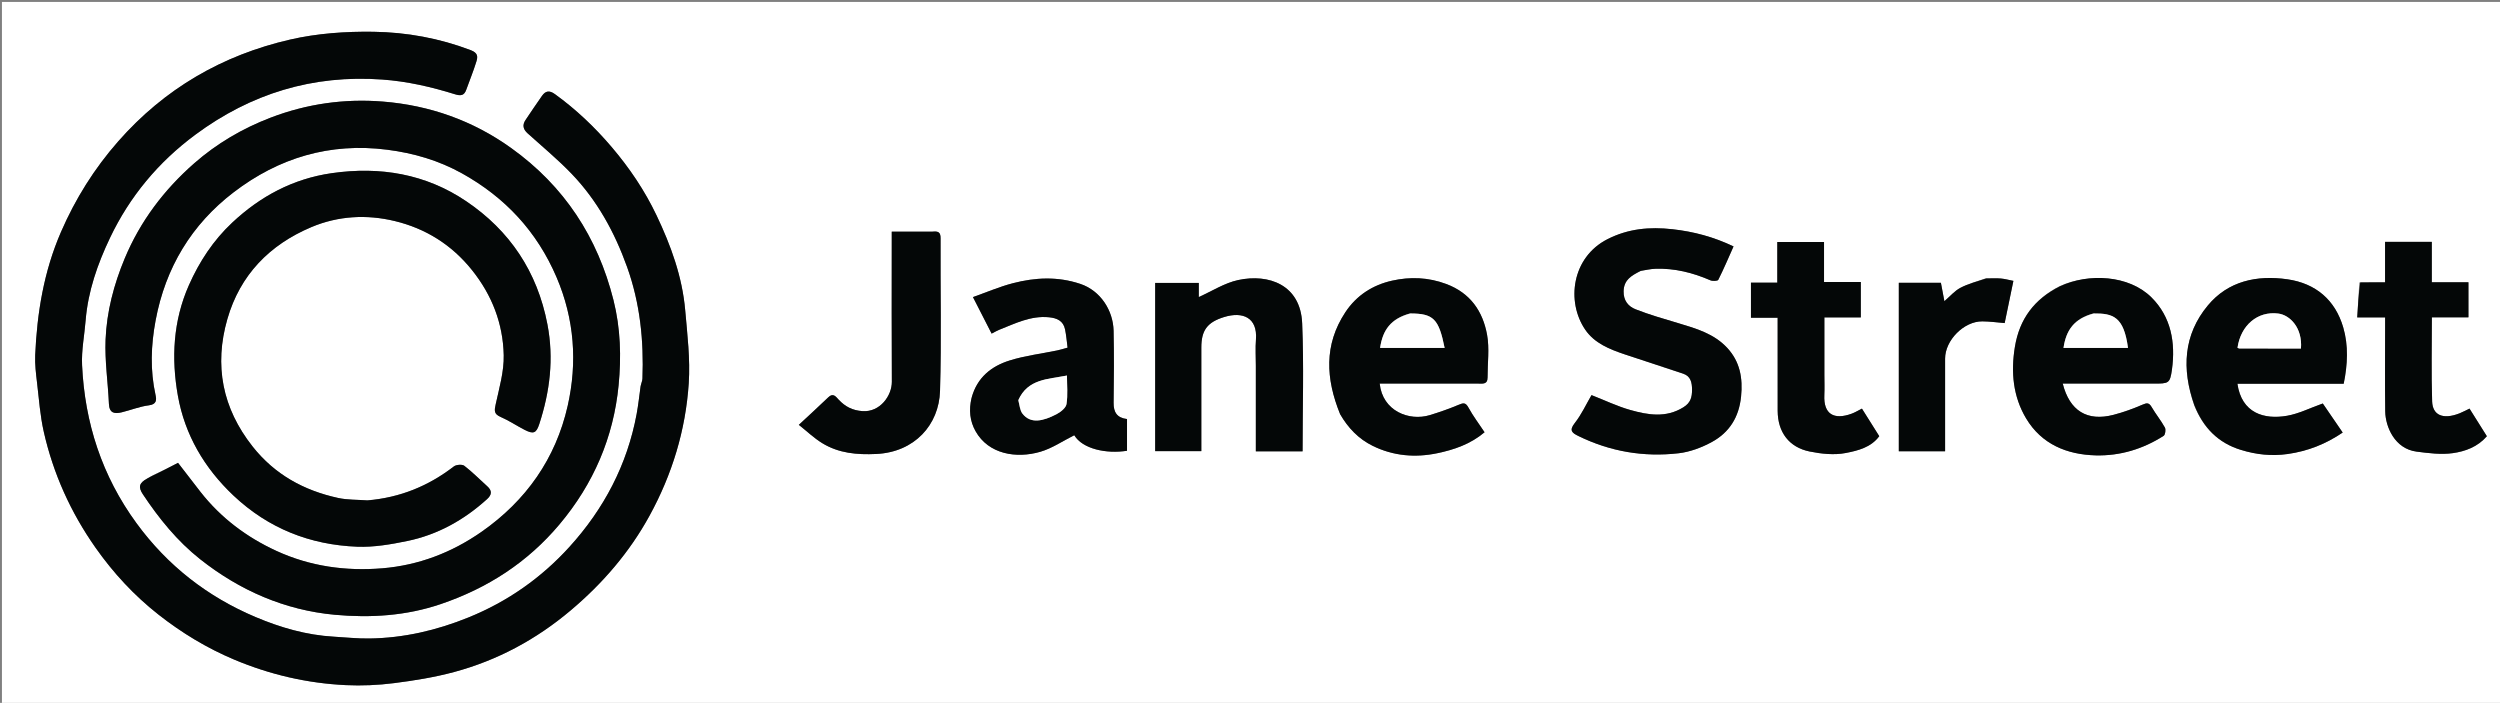 <svg version="1.1" id="Layer_1" xmlns="http://www.w3.org/2000/svg" xmlns:xlink="http://www.w3.org/1999/xlink" x="0px" y="0px"
	 width="100%" viewBox="0 0 1284 361" enable-background="new 0 0 1284 361" xml:space="preserve">
<rect x="0" y="0" width="1284" height="361" fill="#808080" stroke="none"/>
<path fill="#FFFFFF" opacity="1" stroke="none" 
	d="
M869,362 
	C579.333,362 290.167,362 1,362 
	C1,241.667 1,121.333 1,1 
	C429,1 857,1 1285,1 
	C1285,121.333 1285,241.666 1285,362 
	C1146.5,362 1008,362 869,362 
M329.003,198.676 
	C328.337,203.336 327.834,208.025 326.976,212.649 
	C322.135,238.717 310.192,261.345 292.523,280.821 
	C278.052,296.774 260.745,308.944 240.621,317.118 
	C224.221,323.78 207.335,327.694 189.663,327.934 
	C183.585,328.017 177.495,327.345 171.412,326.998 
	C157.393,326.198 144.056,322.335 131.271,316.93 
	C106.541,306.474 86.05,290.536 70.092,268.701 
	C52.371,244.453 43.546,217.232 42.153,187.532 
	C41.796,179.913 43.361,172.207 43.981,164.536 
	C45.193,149.541 50.112,135.565 56.486,122.176 
	C66.612,100.908 81.337,83.241 100.309,69.19 
	C128.843,48.057 160.612,38.294 196.267,40.844 
	C209.185,41.768 221.521,44.616 233.731,48.424 
	C236.71,49.354 238.404,49.059 239.467,46.082 
	C241.192,41.254 243.162,36.504 244.664,31.609 
	C245.428,29.121 245.535,27.201 241.751,25.758 
	C225.634,19.613 208.832,16.578 191.873,16.321 
	C177.571,16.105 162.872,17.138 148.973,20.335 
	C114.228,28.328 84.513,45.511 60.707,72.619 
	C48.391,86.642 38.737,102.073 31.325,119.133 
	C22.534,139.365 19.027,160.629 18.079,182.431 
	C17.873,187.16 18.486,191.953 19.04,196.68 
	C20.022,205.074 20.632,213.578 22.491,221.789 
	C27.368,243.331 36.345,263.187 49.055,281.268 
	C58.179,294.249 68.926,305.858 81.381,315.644 
	C93.299,325.007 106.231,332.854 120.301,338.773 
	C138.668,346.501 157.786,350.926 177.619,351.879 
	C185.835,352.274 194.187,351.899 202.347,350.859 
	C212.742,349.534 223.188,347.857 233.288,345.132 
	C255.51,339.135 275.371,328.436 293.045,313.545 
	C309.479,299.698 323.245,283.749 333.584,264.889 
	C345.222,243.659 352.159,220.866 353.738,196.824 
	C354.553,184.422 353.008,171.813 351.921,159.35 
	C350.421,142.145 344.579,126.128 337.211,110.64 
	C331.133,97.867 323.306,86.275 314.121,75.488 
	C305.447,65.301 295.881,56.218 285.044,48.373 
	C282.138,46.269 280.215,46.662 278.4,49.195 
	C275.491,53.255 272.774,57.453 269.954,61.577 
	C268.155,64.208 268.672,66.388 270.974,68.469 
	C278.576,75.342 286.52,81.895 293.601,89.274 
	C306.746,102.974 315.689,119.302 322.088,137.157 
	C328.754,155.76 330.694,174.927 329.963,194.496 
	C329.923,195.59 329.363,196.666 329.003,198.676 
M78.622,244.037 
	C77.638,244.607 76.667,245.2 75.67,245.745 
	C71.488,248.035 70.853,250.066 73.413,253.911 
	C81.693,266.343 91.043,277.911 102.801,287.207 
	C123.11,303.262 146.237,313.373 171.976,315.749 
	C190.251,317.437 208.652,316.294 226.399,310.247 
	C250.424,302.062 270.88,288.905 287.358,269.307 
	C304.863,248.488 315.11,224.596 317.714,197.853 
	C319.124,183.384 318.73,168.631 315.085,154.153 
	C306.93,121.765 289.805,95.608 262.606,76.086 
	C242.849,61.906 220.661,54.092 196.648,52.166 
	C176.966,50.588 157.623,53.295 138.988,60.433 
	C124.519,65.974 111.363,73.694 99.783,83.848 
	C84.277,97.444 72.03,113.607 64.045,132.76 
	C58.482,146.104 54.798,160.068 54.22,174.45 
	C53.78,185.399 55.457,196.422 55.943,207.423 
	C56.159,212.302 58.92,212.636 62.525,211.756 
	C67.206,210.614 71.773,208.761 76.509,208.163 
	C80.396,207.672 80.446,205.431 79.905,202.994 
	C77.052,190.142 77.515,177.397 79.929,164.51 
	C84.994,137.47 98.354,115.312 119.997,98.756 
	C143.146,81.049 169.438,73.11 198.913,76.898 
	C212.519,78.646 225.312,82.394 237.263,89.034 
	C259.449,101.361 275.825,118.953 285.859,142.412 
	C295.027,163.849 296.614,186.168 291.554,208.482 
	C285.429,235.496 270.25,257.084 247.427,273.062 
	C232.059,283.822 214.983,290.34 196.348,291.881 
	C177.583,293.432 159.221,290.88 141.948,282.936 
	C126.635,275.892 113.435,265.987 102.972,252.642 
	C99.088,247.689 95.271,242.683 91.429,237.708 
	C87.098,239.958 83.244,241.961 78.622,244.037 
M188.331,257 
	C183.427,256.616 178.401,256.789 173.64,255.749 
	C156.082,251.915 141.11,243.734 129.73,229.324 
	C114.164,209.614 109.921,187.618 116.786,163.818 
	C123.298,141.241 138.382,125.733 159.902,116.65 
	C173.717,110.819 188.356,110.061 202.679,113.508 
	C218.543,117.326 231.964,125.646 242.445,138.748 
	C252.758,151.641 258.337,166.227 258.714,182.364 
	C258.91,190.768 256.409,199.297 254.587,207.652 
	C253.9,210.802 253.595,212.597 257.045,214.098 
	C261.311,215.954 265.231,218.589 269.38,220.733 
	C273.968,223.104 275.431,222.53 276.973,217.802 
	C282.432,201.062 284.536,184.206 281.149,166.562 
	C275.956,139.515 261.813,118.435 239.387,103.314 
	C218.623,89.315 195.218,85.366 170.409,88.938 
	C150.488,91.806 133.705,100.808 119.257,114.353 
	C109.581,123.425 102.392,134.327 96.995,146.529 
	C88.882,164.87 87.962,184.098 91.357,203.207 
	C94.914,223.23 104.911,240.365 119.917,254.519 
	C137.831,271.414 159.231,279.838 183.464,280.787 
	C191.98,281.121 200.717,279.604 209.134,277.868 
	C224.758,274.646 238.324,267.065 250.148,256.353 
	C252.637,254.098 252.82,252.038 250.244,249.738 
	C246.315,246.229 242.627,242.418 238.458,239.23 
	C237.348,238.382 234.314,238.63 233.087,239.574 
	C220.105,249.566 205.615,255.574 188.331,257 
M842.985,139.018 
	C845.382,138.679 847.772,138.121 850.178,138.038 
	C860.076,137.698 869.421,140.04 878.462,143.963 
	C879.616,144.464 882.189,144.338 882.51,143.7 
	C885.301,138.151 887.727,132.419 890.343,126.56 
	C880.147,121.684 869.95,118.96 859.011,117.735 
	C847.156,116.408 836.163,117.443 825.518,122.885 
	C807.298,132.201 804.329,154.868 814.166,169.305 
	C818.926,176.291 826.662,179.375 834.415,181.979 
	C844.418,185.339 854.476,188.534 864.473,191.909 
	C868.407,193.238 869.04,196.527 869.036,200.213 
	C869.033,203.995 868.335,206.857 864.604,209.177 
	C855.644,214.75 846.459,213.131 837.394,210.594 
	C830.665,208.711 824.276,205.613 817.406,202.928 
	C814.618,207.693 812.265,212.9 808.824,217.247 
	C805.678,221.22 807.517,222.401 810.813,224.01 
	C827.063,231.94 844.271,234.842 862.096,232.798 
	C867.974,232.124 873.993,229.859 879.225,226.999 
	C888.177,222.107 893.131,214.281 894.208,203.707 
	C895.179,194.178 893.645,185.725 887.083,178.659 
	C880.322,171.379 871.109,168.703 861.952,165.971 
	C854.598,163.777 847.188,161.664 840.059,158.864 
	C836.321,157.396 833.764,154.435 833.88,149.555 
	C834.021,143.669 837.966,141.505 842.985,139.018 
M688.426,212.941 
	C692.421,219.879 697.79,225.426 705.02,228.989 
	C715.617,234.21 726.899,235.138 738.215,232.763 
	C746.764,230.969 755.179,228.162 762.47,222.004 
	C759.596,217.677 756.566,213.679 754.187,209.324 
	C752.736,206.667 751.589,206.881 749.194,207.893 
	C744.358,209.936 739.373,211.678 734.347,213.208 
	C723.761,216.432 710.056,211.158 708.61,197 
	C725.437,197 742.253,197.007 759.07,196.992 
	C761.33,196.99 764.019,197.614 764.006,193.888 
	C763.981,186.567 765.051,179.055 763.764,171.968 
	C761.566,159.859 755.151,150.481 742.792,145.859 
	C733.553,142.403 724.238,142.073 714.951,144.157 
	C705.037,146.382 696.713,151.685 690.979,160.367 
	C679.943,177.076 680.9,194.513 688.426,212.941 
M1057.711,147.027 
	C1044.898,153.606 1037.21,163.71 1034.845,178.189 
	C1032.719,191.206 1033.918,203.682 1040.612,214.891 
	C1048.516,228.128 1061.537,233.507 1076.415,233.877 
	C1088.914,234.187 1100.656,230.614 1111.242,223.844 
	C1112.077,223.31 1112.465,220.641 1111.895,219.609 
	C1109.873,215.95 1107.182,212.666 1105.069,209.05 
	C1103.734,206.766 1102.669,206.853 1100.369,207.849 
	C1095.554,209.935 1090.562,211.747 1085.484,213.065 
	C1071.917,216.587 1062.933,210.961 1059.413,197 
	C1074.931,197 1090.418,197 1105.905,197 
	C1113.81,197 1114.508,197.096 1115.518,189.735 
	C1117.4,176.01 1115.105,162.741 1104.929,152.682 
	C1093.33,141.217 1072.671,140.215 1057.711,147.027 
M1126.998,208.381 
	C1131.565,219.592 1139.148,227.477 1151.025,231.092 
	C1158.921,233.495 1166.653,234.353 1174.963,233.174 
	C1185.387,231.695 1194.598,227.997 1203.202,222.155 
	C1199.512,216.768 1196.063,211.732 1192.982,207.232 
	C1186.427,209.557 1180.722,212.469 1174.69,213.532 
	C1162.898,215.612 1151.311,212.257 1149.13,197.081 
	C1167.274,197.081 1185.377,197.081 1203.722,197.081 
	C1205.744,187.218 1206.205,177.477 1203.484,168.161 
	C1199.364,154.051 1189.371,145.546 1174.821,143.449 
	C1159.162,141.193 1144.387,144.315 1133.954,156.872 
	C1121.438,171.936 1120.448,189.444 1126.998,208.381 
M499,204.701 
	C497.542,210.55 498.105,216.237 501.047,221.46 
	C507.735,233.337 521.999,235.587 534.23,232.051 
	C540.361,230.278 545.897,226.451 551.744,223.532 
	C555.963,230.563 568.154,233.195 578.834,231.511 
	C578.834,226.097 578.834,220.657 578.834,215.228 
	C573.699,214.614 571.873,211.732 571.943,206.822 
	C572.116,194.499 572.207,182.168 571.936,169.85 
	C571.71,159.612 565.352,149.299 554.799,145.79 
	C543.13,141.911 531.713,142.489 520.269,145.451 
	C513.31,147.252 506.634,150.145 499.711,152.59 
	C503.258,159.524 506.246,165.369 509.302,171.344 
	C510.923,170.514 512.018,169.834 513.198,169.368 
	C521.443,166.113 529.45,162.022 538.793,162.951 
	C542.948,163.364 546.104,164.812 547.011,169.145 
	C547.666,172.269 547.901,175.481 548.31,178.556 
	C546.073,179.162 544.548,179.661 542.987,179.985 
	C534.798,181.683 526.394,182.68 518.46,185.177 
	C509.2,188.09 501.833,193.828 499,204.701 
M617,183.521 
	C617,181.856 617,180.191 617,178.526 
	C617,169.685 619.987,165.517 628.72,162.822 
	C638.295,159.868 645.928,163.109 645.057,174.343 
	C644.71,178.811 645,183.329 645,187.824 
	C645,202.426 645,217.029 645,231.79 
	C653.491,231.79 661.557,231.79 669.002,231.79 
	C669.002,209.732 669.71,187.859 668.793,166.054 
	C667.961,146.242 651.591,140.459 635.926,143.834 
	C628.889,145.35 622.433,149.567 615.695,152.566 
	C615.695,150.617 615.695,147.87 615.695,145.326 
	C607.935,145.326 600.535,145.326 593.3,145.326 
	C593.3,174.369 593.3,203.087 593.3,231.703 
	C601.337,231.703 609.072,231.703 617,231.703 
	C617,215.776 617,200.145 617,183.521 
M478.377,119 
	C471.624,119 464.871,119 458,119 
	C458,121.479 458,123.301 458,125.123 
	C458,148.774 457.915,172.425 458.052,196.075 
	C458.093,203.211 452.001,211.76 443.028,211.164 
	C437.807,210.816 434.037,208.816 430.682,205.215 
	C429.25,203.679 427.923,201.645 425.426,204.048 
	C420.701,208.597 415.85,213.013 410.279,218.204 
	C414.465,221.523 418.092,225.021 422.287,227.591 
	C430.772,232.79 440.122,233.634 450.037,233.16 
	C469.797,232.217 482.264,218.132 482.792,200.8 
	C483.588,174.675 482.945,148.508 483.074,122.36 
	C483.089,119.302 481.955,118.609 478.377,119 
M1211.741,145.061 
	C1211.392,150.904 1211.043,156.748 1210.669,163.017 
	C1215.81,163.017 1220.226,163.017 1225,163.017 
	C1225,165.035 1225,166.659 1225,168.282 
	C1225,182.605 1224.858,196.93 1225.056,211.25 
	C1225.166,219.21 1229.942,230.515 1241.188,231.954 
	C1247.339,232.741 1253.73,233.585 1259.776,232.729 
	C1266.145,231.828 1272.536,229.517 1277.252,224.046 
	C1274.221,219.22 1271.27,214.522 1268.338,209.855 
	C1266.37,210.8 1264.825,211.669 1263.189,212.308 
	C1254.629,215.656 1249.38,213.197 1249.146,206.191 
	C1248.671,191.933 1249.004,177.647 1249.004,162.977 
	C1255.485,162.977 1261.562,162.977 1267.787,162.977 
	C1267.787,156.84 1267.787,151.105 1267.787,144.971 
	C1261.51,144.971 1255.433,144.971 1248.969,144.971 
	C1248.969,137.84 1248.969,131.096 1248.969,124.215 
	C1240.834,124.215 1233.1,124.215 1224.968,124.215 
	C1224.968,131.162 1224.968,137.907 1224.968,145.004 
	C1220.62,145.004 1216.663,145.004 1211.741,145.061 
M946.5,163 
	C949.603,163 952.705,163 955.711,163 
	C955.711,156.683 955.711,150.948 955.711,144.82 
	C949.353,144.82 943.279,144.82 936.82,144.82 
	C936.82,137.685 936.82,130.945 936.82,124.289 
	C928.682,124.289 920.947,124.289 912.822,124.289 
	C912.822,131.314 912.822,138.055 912.822,145.182 
	C908.018,145.182 903.604,145.182 899.291,145.182 
	C899.291,151.321 899.291,157.058 899.291,163.187 
	C903.987,163.187 908.4,163.187 913,163.187 
	C913,179.385 912.965,195.185 913.012,210.985 
	C913.045,221.879 918.795,229.731 929.439,231.888 
	C935.466,233.109 942.056,233.818 947.98,232.657 
	C954.126,231.453 960.924,229.836 965.186,224.022 
	C962.135,219.168 959.243,214.567 956.288,209.866 
	C954.45,210.786 952.801,211.817 951.015,212.471 
	C941.847,215.829 936.518,212.682 936.974,202.955 
	C937.137,199.466 937,195.962 937,192.465 
	C937,182.709 937,172.953 937,163 
	C940.232,163 942.877,163 946.5,163 
M1019.718,143 
	C1015.412,144.563 1010.891,145.715 1006.872,147.825 
	C1003.877,149.397 1001.532,152.208 998.635,154.693 
	C997.917,150.896 997.38,148.06 996.847,145.242 
	C989.481,145.242 982.396,145.242 975.23,145.242 
	C975.23,174.21 975.23,202.936 975.23,231.769 
	C983.196,231.769 990.931,231.769 999,231.769 
	C999,215.754 998.998,199.968 999.001,184.182 
	C999.002,174.754 1008.664,164.971 1018.125,165.046 
	C1021.974,165.077 1025.819,165.624 1029.598,165.931 
	C1031.128,158.531 1032.58,151.508 1034.079,144.259 
	C1031.722,143.797 1029.701,143.225 1027.646,143.046 
	C1025.332,142.845 1022.986,143 1019.718,143 
z"/>
<path fill="#040707" opacity="1" stroke="none" 
	d="
M329.024,198.213 
	C329.363,196.666 329.923,195.59 329.963,194.496 
	C330.694,174.927 328.754,155.76 322.088,137.157 
	C315.689,119.302 306.746,102.974 293.601,89.274 
	C286.52,81.895 278.576,75.342 270.974,68.469 
	C268.672,66.388 268.155,64.208 269.954,61.577 
	C272.774,57.453 275.491,53.255 278.4,49.195 
	C280.215,46.662 282.138,46.269 285.044,48.373 
	C295.881,56.218 305.447,65.301 314.121,75.488 
	C323.306,86.275 331.133,97.867 337.211,110.64 
	C344.579,126.128 350.421,142.145 351.921,159.35 
	C353.008,171.813 354.553,184.422 353.738,196.824 
	C352.159,220.866 345.222,243.659 333.584,264.889 
	C323.245,283.749 309.479,299.698 293.045,313.545 
	C275.371,328.436 255.51,339.135 233.288,345.132 
	C223.188,347.857 212.742,349.534 202.347,350.859 
	C194.187,351.899 185.835,352.274 177.619,351.879 
	C157.786,350.926 138.668,346.501 120.301,338.773 
	C106.231,332.854 93.299,325.007 81.381,315.644 
	C68.926,305.858 58.179,294.249 49.055,281.268 
	C36.345,263.187 27.368,243.331 22.491,221.789 
	C20.632,213.578 20.022,205.074 19.04,196.68 
	C18.486,191.953 17.873,187.16 18.079,182.431 
	C19.027,160.629 22.534,139.365 31.325,119.133 
	C38.737,102.073 48.391,86.642 60.707,72.619 
	C84.513,45.511 114.228,28.328 148.973,20.335 
	C162.872,17.138 177.571,16.105 191.873,16.321 
	C208.832,16.578 225.634,19.613 241.751,25.758 
	C245.535,27.201 245.428,29.121 244.664,31.609 
	C243.162,36.504 241.192,41.254 239.467,46.082 
	C238.404,49.059 236.71,49.354 233.731,48.424 
	C221.521,44.616 209.185,41.768 196.267,40.844 
	C160.612,38.294 128.843,48.057 100.309,69.19 
	C81.337,83.241 66.612,100.908 56.486,122.176 
	C50.112,135.565 45.193,149.541 43.981,164.536 
	C43.361,172.207 41.796,179.913 42.153,187.532 
	C43.546,217.232 52.371,244.453 70.092,268.701 
	C86.05,290.536 106.541,306.474 131.271,316.93 
	C144.056,322.335 157.393,326.198 171.412,326.998 
	C177.495,327.345 183.585,328.017 189.663,327.934 
	C207.335,327.694 224.221,323.78 240.621,317.118 
	C260.745,308.944 278.052,296.774 292.523,280.821 
	C310.192,261.345 322.135,238.717 326.976,212.649 
	C327.834,208.025 328.337,203.336 329.024,198.213 
z"/>
<path fill="#040707" opacity="1" stroke="none" 
	d="
M79.006,244 
	C83.244,241.961 87.098,239.958 91.429,237.708 
	C95.271,242.683 99.088,247.689 102.972,252.642 
	C113.435,265.987 126.635,275.892 141.948,282.936 
	C159.221,290.88 177.583,293.432 196.348,291.881 
	C214.983,290.34 232.059,283.822 247.427,273.062 
	C270.25,257.084 285.429,235.496 291.554,208.482 
	C296.614,186.168 295.027,163.849 285.859,142.412 
	C275.825,118.953 259.449,101.361 237.263,89.034 
	C225.312,82.394 212.519,78.646 198.913,76.898 
	C169.438,73.11 143.146,81.049 119.997,98.756 
	C98.354,115.312 84.994,137.47 79.929,164.51 
	C77.515,177.397 77.052,190.142 79.905,202.994 
	C80.446,205.431 80.396,207.672 76.509,208.163 
	C71.773,208.761 67.206,210.614 62.525,211.756 
	C58.92,212.636 56.159,212.302 55.943,207.423 
	C55.457,196.422 53.78,185.399 54.22,174.45 
	C54.798,160.068 58.482,146.104 64.045,132.76 
	C72.03,113.607 84.277,97.444 99.783,83.848 
	C111.363,73.694 124.519,65.974 138.988,60.433 
	C157.623,53.295 176.966,50.588 196.648,52.166 
	C220.661,54.092 242.849,61.906 262.606,76.086 
	C289.805,95.608 306.93,121.765 315.085,154.153 
	C318.73,168.631 319.124,183.384 317.714,197.853 
	C315.11,224.596 304.863,248.488 287.358,269.307 
	C270.88,288.905 250.424,302.062 226.399,310.247 
	C208.652,316.294 190.251,317.437 171.976,315.749 
	C146.237,313.373 123.11,303.262 102.801,287.207 
	C91.043,277.911 81.693,266.343 73.413,253.911 
	C70.853,250.066 71.488,248.035 75.67,245.745 
	C76.667,245.2 77.638,244.607 79.006,244 
z"/>
<path fill="#040707" opacity="1" stroke="none" 
	d="
M188.797,257 
	C205.615,255.574 220.105,249.566 233.087,239.574 
	C234.314,238.63 237.348,238.382 238.458,239.23 
	C242.627,242.418 246.315,246.229 250.244,249.738 
	C252.82,252.038 252.637,254.098 250.148,256.353 
	C238.324,267.065 224.758,274.646 209.134,277.868 
	C200.717,279.604 191.98,281.121 183.464,280.787 
	C159.231,279.838 137.831,271.414 119.917,254.519 
	C104.911,240.365 94.914,223.23 91.357,203.207 
	C87.962,184.098 88.882,164.87 96.995,146.529 
	C102.392,134.327 109.581,123.425 119.257,114.353 
	C133.705,100.808 150.488,91.806 170.409,88.938 
	C195.218,85.366 218.623,89.315 239.387,103.314 
	C261.813,118.435 275.956,139.515 281.149,166.562 
	C284.536,184.206 282.432,201.062 276.973,217.802 
	C275.431,222.53 273.968,223.104 269.38,220.733 
	C265.231,218.589 261.311,215.954 257.045,214.098 
	C253.595,212.597 253.9,210.802 254.587,207.652 
	C256.409,199.297 258.91,190.768 258.714,182.364 
	C258.337,166.227 252.758,151.641 242.445,138.748 
	C231.964,125.646 218.543,117.326 202.679,113.508 
	C188.356,110.061 173.717,110.819 159.902,116.65 
	C138.382,125.733 123.298,141.241 116.786,163.818 
	C109.921,187.618 114.164,209.614 129.73,229.324 
	C141.11,243.734 156.082,251.915 173.64,255.749 
	C178.401,256.789 183.427,256.616 188.797,257 
z"/>
<path fill="#040707" opacity="1" stroke="none" 
	d="
M842.592,139.146 
	C837.966,141.505 834.021,143.669 833.88,149.555 
	C833.764,154.435 836.321,157.396 840.059,158.864 
	C847.188,161.664 854.598,163.777 861.952,165.971 
	C871.109,168.703 880.322,171.379 887.083,178.659 
	C893.645,185.725 895.179,194.178 894.208,203.707 
	C893.131,214.281 888.177,222.107 879.225,226.999 
	C873.993,229.859 867.974,232.124 862.096,232.798 
	C844.271,234.842 827.063,231.94 810.813,224.01 
	C807.517,222.401 805.678,221.22 808.824,217.247 
	C812.265,212.9 814.618,207.693 817.406,202.928 
	C824.276,205.613 830.665,208.711 837.394,210.594 
	C846.459,213.131 855.644,214.75 864.604,209.177 
	C868.335,206.857 869.033,203.995 869.036,200.213 
	C869.04,196.527 868.407,193.238 864.473,191.909 
	C854.476,188.534 844.418,185.339 834.415,181.979 
	C826.662,179.375 818.926,176.291 814.166,169.305 
	C804.329,154.868 807.298,132.201 825.518,122.885 
	C836.163,117.443 847.156,116.408 859.011,117.735 
	C869.95,118.96 880.147,121.684 890.343,126.56 
	C887.727,132.419 885.301,138.151 882.51,143.7 
	C882.189,144.338 879.616,144.464 878.462,143.963 
	C869.421,140.04 860.076,137.698 850.178,138.038 
	C847.772,138.121 845.382,138.679 842.592,139.146 
z"/>
<path fill="#040707" opacity="1" stroke="none" 
	d="
M688.226,212.61 
	C680.9,194.513 679.943,177.076 690.979,160.367 
	C696.713,151.685 705.037,146.382 714.951,144.157 
	C724.238,142.073 733.553,142.403 742.792,145.859 
	C755.151,150.481 761.566,159.859 763.764,171.968 
	C765.051,179.055 763.981,186.567 764.006,193.888 
	C764.019,197.614 761.33,196.99 759.07,196.992 
	C742.253,197.007 725.437,197 708.61,197 
	C710.056,211.158 723.761,216.432 734.347,213.208 
	C739.373,211.678 744.358,209.936 749.194,207.893 
	C751.589,206.881 752.736,206.667 754.187,209.324 
	C756.566,213.679 759.596,217.677 762.47,222.004 
	C755.179,228.162 746.764,230.969 738.215,232.763 
	C726.899,235.138 715.617,234.21 705.02,228.989 
	C697.79,225.426 692.421,219.879 688.226,212.61 
M723.935,161.001 
	C714.304,163.697 710.159,169.509 708.82,178.685 
	C719.825,178.685 730.864,178.685 741.955,178.685 
	C738.966,163.779 736.232,161.002 723.935,161.001 
z"/>
<path fill="#040707" opacity="1" stroke="none" 
	d="
M1058.104,146.989 
	C1072.671,140.215 1093.33,141.217 1104.929,152.682 
	C1115.105,162.741 1117.4,176.01 1115.518,189.735 
	C1114.508,197.096 1113.81,197 1105.905,197 
	C1090.418,197 1074.931,197 1059.413,197 
	C1062.933,210.961 1071.917,216.587 1085.484,213.065 
	C1090.562,211.747 1095.554,209.935 1100.369,207.849 
	C1102.669,206.853 1103.734,206.766 1105.069,209.05 
	C1107.182,212.666 1109.873,215.95 1111.895,219.609 
	C1112.465,220.641 1112.077,223.31 1111.242,223.844 
	C1100.656,230.614 1088.914,234.187 1076.415,233.877 
	C1061.537,233.507 1048.516,228.128 1040.612,214.891 
	C1033.918,203.682 1032.719,191.206 1034.845,178.189 
	C1037.21,163.71 1044.898,153.606 1058.104,146.989 
M1074.937,161.001 
	C1065.312,163.695 1061.164,169.495 1059.819,178.685 
	C1070.824,178.685 1081.863,178.685 1092.933,178.685 
	C1090.812,162.582 1085.211,160.894 1074.937,161.001 
z"/>
<path fill="#040707" opacity="1" stroke="none" 
	d="
M1126.974,207.976 
	C1120.448,189.444 1121.438,171.936 1133.954,156.872 
	C1144.387,144.315 1159.162,141.193 1174.821,143.449 
	C1189.371,145.546 1199.364,154.051 1203.484,168.161 
	C1206.205,177.477 1205.744,187.218 1203.722,197.081 
	C1185.377,197.081 1167.274,197.081 1149.13,197.081 
	C1151.311,212.257 1162.898,215.612 1174.69,213.532 
	C1180.722,212.469 1186.427,209.557 1192.982,207.232 
	C1196.063,211.732 1199.512,216.768 1203.202,222.155 
	C1194.598,227.997 1185.387,231.695 1174.963,233.174 
	C1166.653,234.353 1158.921,233.495 1151.025,231.092 
	C1139.148,227.477 1131.565,219.592 1126.974,207.976 
M1170.481,179 
	C1174.26,179 1178.039,179 1181.77,179 
	C1182.634,168.518 1176.23,161.818 1170.091,161.033 
	C1159.516,159.682 1150.824,167.074 1149.178,178.614 
	C1149.476,178.735 1149.774,178.96 1150.073,178.962 
	C1156.545,178.989 1163.016,178.992 1170.481,179 
z"/>
<path fill="#040707" opacity="1" stroke="none" 
	d="
M499.001,204.278 
	C501.833,193.828 509.2,188.09 518.46,185.177 
	C526.394,182.68 534.798,181.683 542.987,179.985 
	C544.548,179.661 546.073,179.162 548.31,178.556 
	C547.901,175.481 547.666,172.269 547.011,169.145 
	C546.104,164.812 542.948,163.364 538.793,162.951 
	C529.45,162.022 521.443,166.113 513.198,169.368 
	C512.018,169.834 510.923,170.514 509.302,171.344 
	C506.246,165.369 503.258,159.524 499.711,152.59 
	C506.634,150.145 513.31,147.252 520.269,145.451 
	C531.713,142.489 543.13,141.911 554.799,145.79 
	C565.352,149.299 571.71,159.612 571.936,169.85 
	C572.207,182.168 572.116,194.499 571.943,206.822 
	C571.873,211.732 573.699,214.614 578.834,215.228 
	C578.834,220.657 578.834,226.097 578.834,231.511 
	C568.154,233.195 555.963,230.563 551.744,223.532 
	C545.897,226.451 540.361,230.278 534.23,232.051 
	C521.999,235.587 507.735,233.337 501.047,221.46 
	C498.105,216.237 497.542,210.55 499.001,204.278 
M523.001,205.848 
	C523.678,208.067 523.806,210.708 525.132,212.425 
	C529.32,217.851 535.707,216.309 542.574,212.759 
	C544.703,211.658 547.426,209.54 547.748,207.545 
	C548.509,202.824 547.992,197.898 547.992,192.877 
	C538.037,194.814 527.888,194.59 523.001,205.848 
z"/>
<path fill="#040707" opacity="1" stroke="none" 
	d="
M617,184.017 
	C617,200.145 617,215.776 617,231.703 
	C609.072,231.703 601.337,231.703 593.3,231.703 
	C593.3,203.087 593.3,174.369 593.3,145.326 
	C600.535,145.326 607.935,145.326 615.695,145.326 
	C615.695,147.87 615.695,150.617 615.695,152.566 
	C622.433,149.567 628.889,145.35 635.926,143.834 
	C651.591,140.459 667.961,146.242 668.793,166.054 
	C669.71,187.859 669.002,209.732 669.002,231.79 
	C661.557,231.79 653.491,231.79 645,231.79 
	C645,217.029 645,202.426 645,187.824 
	C645,183.329 644.71,178.811 645.057,174.343 
	C645.928,163.109 638.295,159.868 628.72,162.822 
	C619.987,165.517 617,169.685 617,178.526 
	C617,180.191 617,181.856 617,184.017 
z"/>
<path fill="#040707" opacity="1" stroke="none" 
	d="
M478.862,119 
	C481.955,118.609 483.089,119.302 483.074,122.36 
	C482.945,148.508 483.588,174.675 482.792,200.8 
	C482.264,218.132 469.797,232.217 450.037,233.16 
	C440.122,233.634 430.772,232.79 422.287,227.591 
	C418.092,225.021 414.465,221.523 410.279,218.204 
	C415.85,213.013 420.701,208.597 425.426,204.048 
	C427.923,201.645 429.25,203.679 430.682,205.215 
	C434.037,208.816 437.807,210.816 443.028,211.164 
	C452.001,211.76 458.093,203.211 458.052,196.075 
	C457.915,172.425 458,148.774 458,125.123 
	C458,123.301 458,121.479 458,119 
	C464.871,119 471.624,119 478.862,119 
z"/>
<path fill="#040707" opacity="1" stroke="none" 
	d="
M1212.223,145.033 
	C1216.663,145.004 1220.62,145.004 1224.968,145.004 
	C1224.968,137.907 1224.968,131.162 1224.968,124.215 
	C1233.1,124.215 1240.834,124.215 1248.969,124.215 
	C1248.969,131.096 1248.969,137.84 1248.969,144.971 
	C1255.433,144.971 1261.51,144.971 1267.787,144.971 
	C1267.787,151.105 1267.787,156.84 1267.787,162.977 
	C1261.562,162.977 1255.485,162.977 1249.004,162.977 
	C1249.004,177.647 1248.671,191.933 1249.146,206.191 
	C1249.38,213.197 1254.629,215.656 1263.189,212.308 
	C1264.825,211.669 1266.37,210.8 1268.338,209.855 
	C1271.27,214.522 1274.221,219.22 1277.252,224.046 
	C1272.536,229.517 1266.145,231.828 1259.776,232.729 
	C1253.73,233.585 1247.339,232.741 1241.188,231.954 
	C1229.942,230.515 1225.166,219.21 1225.056,211.25 
	C1224.858,196.93 1225,182.605 1225,168.282 
	C1225,166.659 1225,165.035 1225,163.017 
	C1220.226,163.017 1215.81,163.017 1210.669,163.017 
	C1211.043,156.748 1211.392,150.904 1212.223,145.033 
z"/>
<path fill="#040707" opacity="1" stroke="none" 
	d="
M946.011,163 
	C942.877,163 940.232,163 937,163 
	C937,172.953 937,182.709 937,192.465 
	C937,195.962 937.137,199.466 936.974,202.955 
	C936.518,212.682 941.847,215.829 951.015,212.471 
	C952.801,211.817 954.45,210.786 956.288,209.866 
	C959.243,214.567 962.135,219.168 965.186,224.022 
	C960.924,229.836 954.126,231.453 947.98,232.657 
	C942.056,233.818 935.466,233.109 929.439,231.888 
	C918.795,229.731 913.045,221.879 913.012,210.985 
	C912.965,195.185 913,179.385 913,163.187 
	C908.4,163.187 903.987,163.187 899.291,163.187 
	C899.291,157.058 899.291,151.321 899.291,145.182 
	C903.604,145.182 908.018,145.182 912.822,145.182 
	C912.822,138.055 912.822,131.314 912.822,124.289 
	C920.947,124.289 928.682,124.289 936.82,124.289 
	C936.82,130.945 936.82,137.685 936.82,144.82 
	C943.279,144.82 949.353,144.82 955.711,144.82 
	C955.711,150.948 955.711,156.683 955.711,163 
	C952.705,163 949.603,163 946.011,163 
z"/>
<path fill="#040707" opacity="1" stroke="none" 
	d="
M1020.186,143 
	C1022.986,143 1025.332,142.845 1027.646,143.046 
	C1029.701,143.225 1031.722,143.797 1034.079,144.259 
	C1032.58,151.508 1031.128,158.531 1029.598,165.931 
	C1025.819,165.624 1021.974,165.077 1018.125,165.046 
	C1008.664,164.971 999.002,174.754 999.001,184.182 
	C998.998,199.968 999,215.754 999,231.769 
	C990.931,231.769 983.196,231.769 975.23,231.769 
	C975.23,202.936 975.23,174.21 975.23,145.242 
	C982.396,145.242 989.481,145.242 996.847,145.242 
	C997.38,148.06 997.917,150.896 998.635,154.693 
	C1001.532,152.208 1003.877,149.397 1006.872,147.825 
	C1010.891,145.715 1015.412,144.563 1020.186,143 
z"/>
<path fill="#FFFFFF" opacity="1" stroke="none" 
	d="
M724.367,161.001 
	C736.232,161.002 738.966,163.779 741.955,178.685 
	C730.864,178.685 719.825,178.685 708.82,178.685 
	C710.159,169.509 714.304,163.697 724.367,161.001 
z"/>
<path fill="#FFFFFF" opacity="1" stroke="none" 
	d="
M1075.37,161.001 
	C1085.211,160.894 1090.812,162.582 1092.933,178.685 
	C1081.863,178.685 1070.824,178.685 1059.819,178.685 
	C1061.164,169.495 1065.312,163.695 1075.37,161.001 
z"/>
<path fill="#FFFFFF" opacity="1" stroke="none" 
	d="
M1169.985,179 
	C1163.016,178.992 1156.545,178.989 1150.073,178.962 
	C1149.774,178.96 1149.476,178.735 1149.179,178.612 
	C1150.824,167.074 1159.516,159.682 1170.091,161.033 
	C1176.23,161.818 1182.634,168.518 1181.77,179 
	C1178.039,179 1174.26,179 1169.985,179 
z"/>
<path fill="#FFFFFF" opacity="1" stroke="none" 
	d="
M523.008,205.443 
	C527.888,194.59 538.037,194.814 547.992,192.877 
	C547.992,197.898 548.509,202.824 547.748,207.545 
	C547.426,209.54 544.703,211.658 542.574,212.759 
	C535.707,216.309 529.32,217.851 525.132,212.425 
	C523.806,210.708 523.678,208.067 523.008,205.443 
z"/>
</svg>